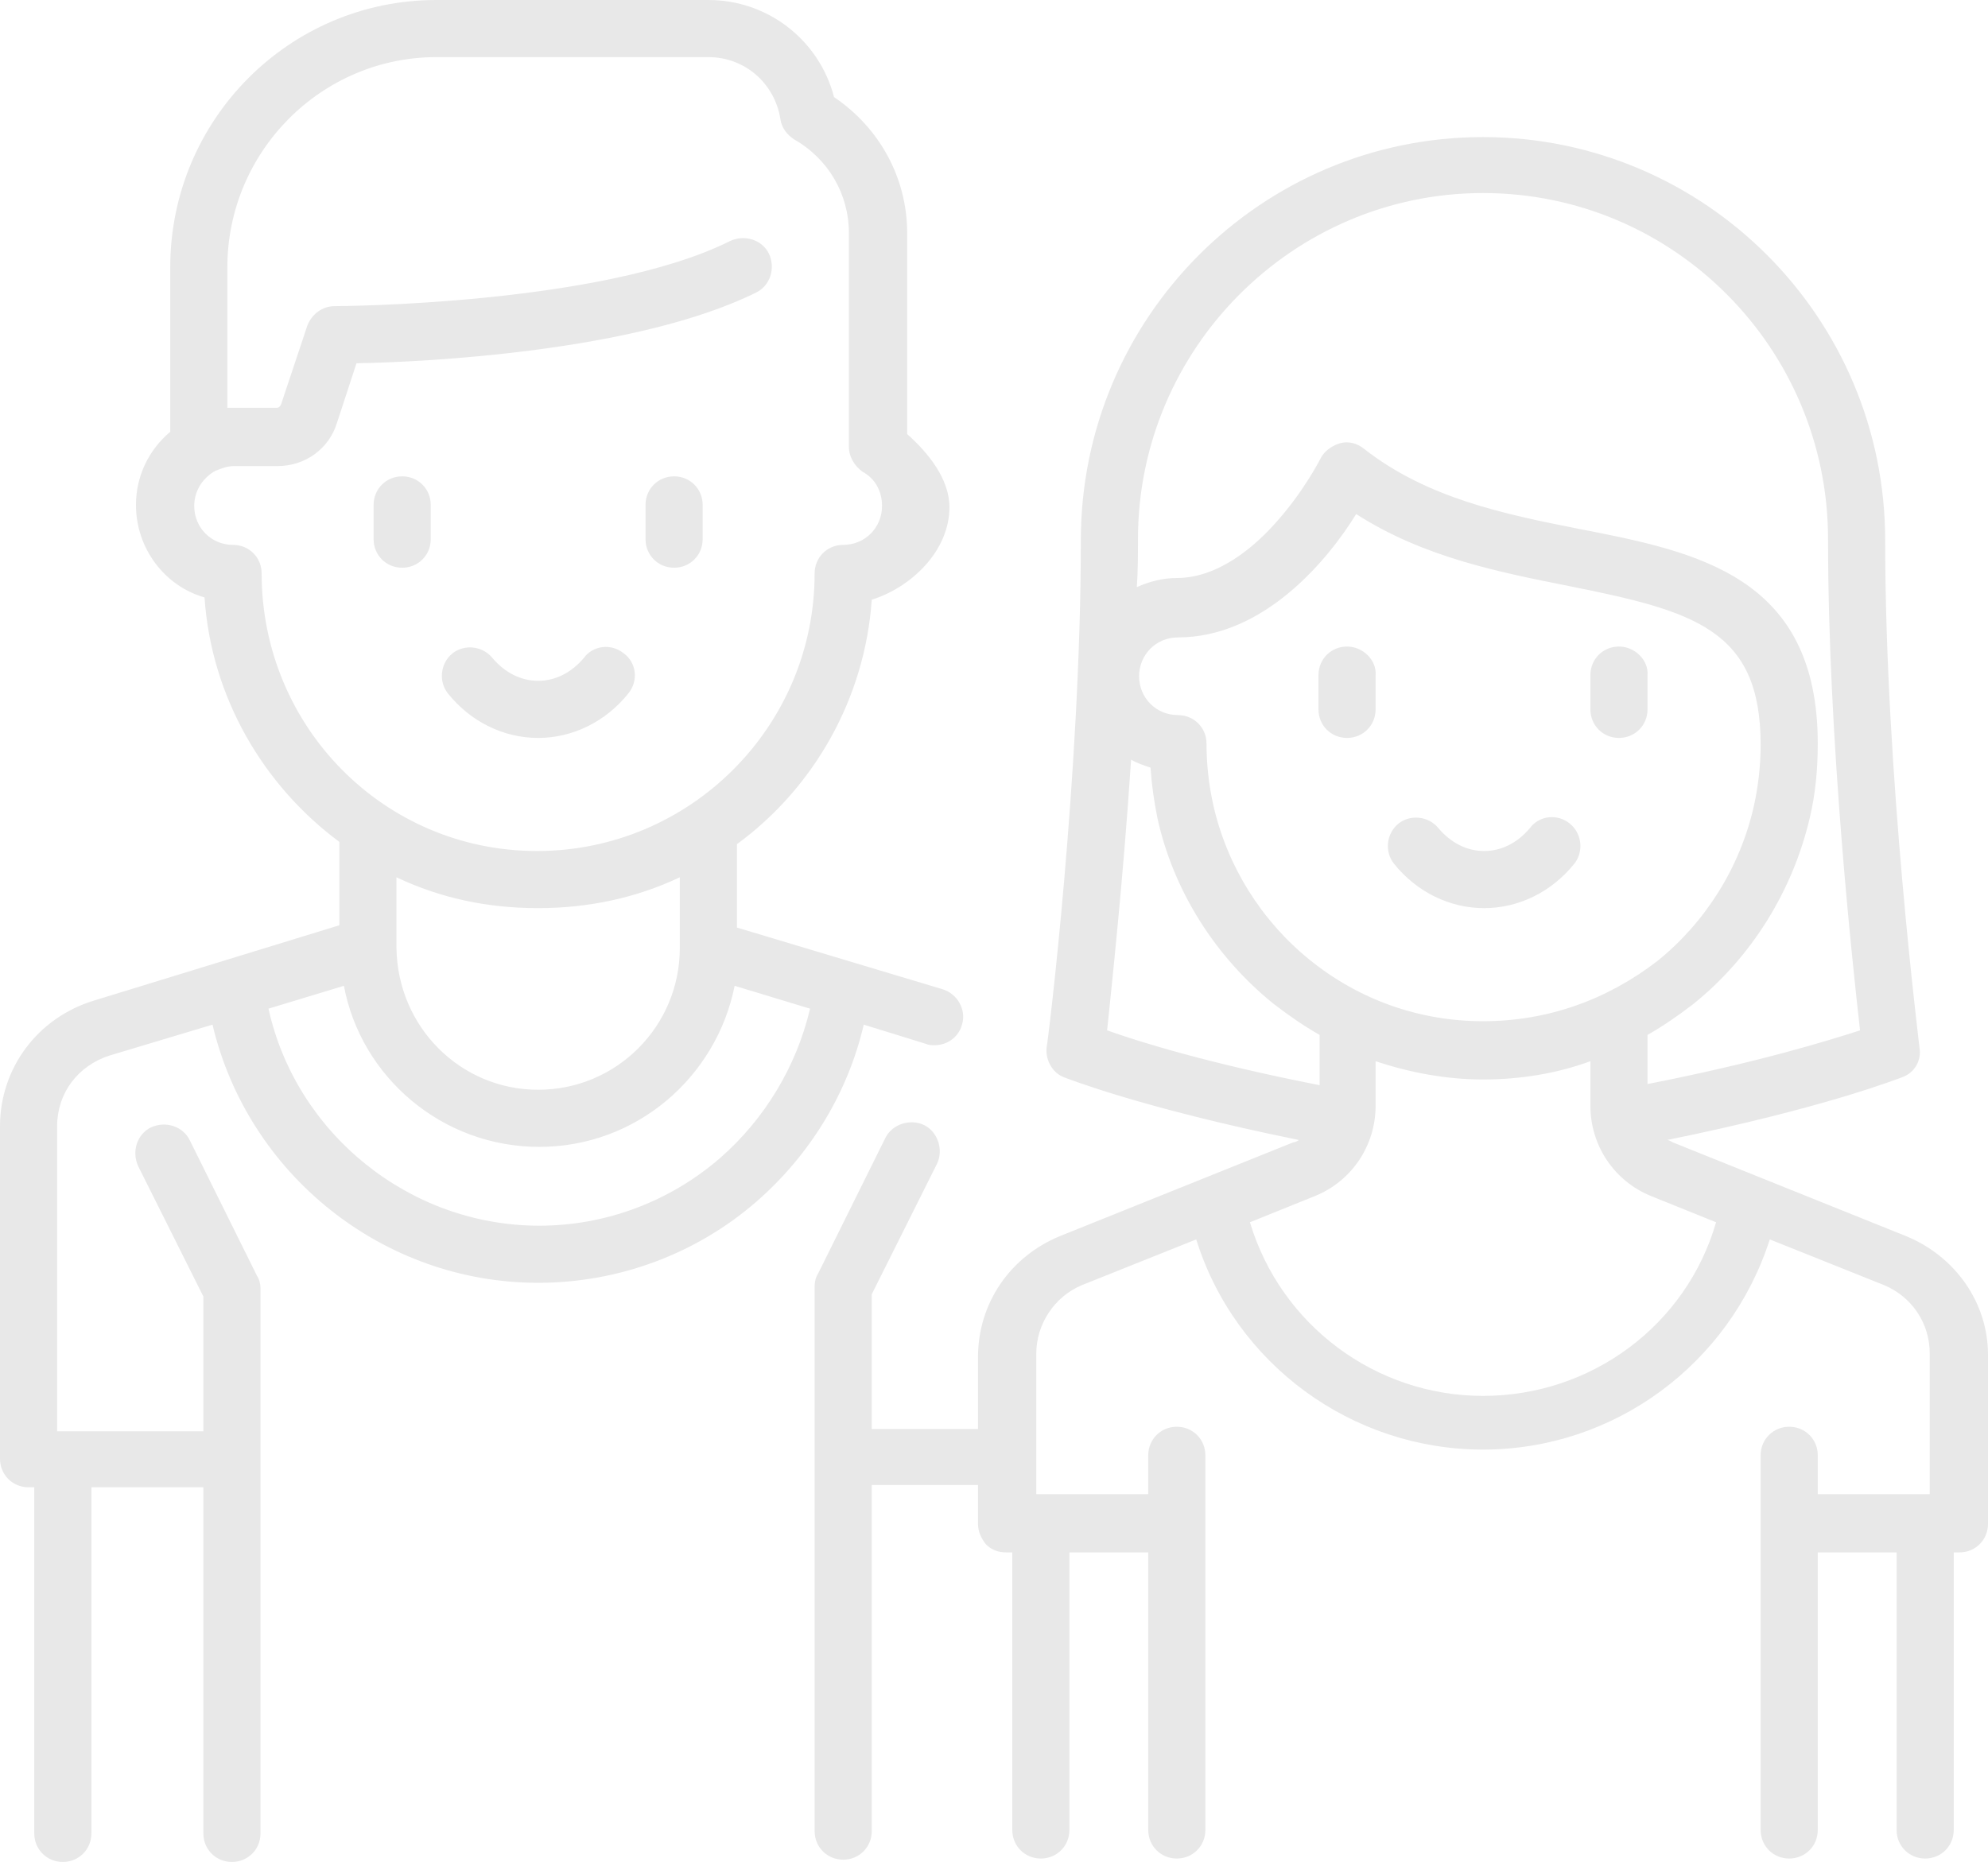 <?xml version="1.0" encoding="utf-8"?>
<!-- Generator: Adobe Illustrator 19.0.1, SVG Export Plug-In . SVG Version: 6.00 Build 0)  -->
<svg version="1.1" id="school-pupils_1_" xmlns="http://www.w3.org/2000/svg" xmlns:xlink="http://www.w3.org/1999/xlink" x="0px"
	 y="0px" viewBox="0 0 174 163" style="enable-background:new 0 0 174 163;" xml:space="preserve">
<style type="text/css">
	.st0{fill:#E8E8E8;}
</style>
<g id="school-pupils">
	<g>
		<path class="st0" d="M81.1,91.4c0.2,0.1,0.5,0.1,0.7,0.1c1.1,0,2.1-0.7,2.4-1.8c0.4-1.3-0.4-2.7-1.7-3.1l-18-5.4v-7.3
			c6.7-4.9,11.2-12.7,11.8-21.4c3.5-1.1,6.8-4.3,6.8-8.1c0-2.5-1.9-4.8-3.7-6.4V20.4c0-4.8-2.4-9.2-6.4-11.9C71.7,3.5,67.2,0,62,0
			H38.2C25.3,0,14.9,10.5,14.9,23.4v14.4c-1.9,1.6-3,3.9-3,6.4c0,3.8,2.5,7.1,6,8.1c0.6,8.8,5.2,16.5,11.8,21.4v7.3L8.2,87.6
			C3.3,89.1,0,93.5,0,98.6v29.1c0,1.4,1.1,2.5,2.5,2.5H3v30.3c0,1.4,1.1,2.5,2.5,2.5c1.4,0,2.5-1.1,2.5-2.5v-30.3h9.8v30.3
			c0,1.4,1.1,2.5,2.5,2.5c1.4,0,2.5-1.1,2.5-2.5v-47.7c0-0.4-0.1-0.8-0.3-1.1l-5.9-11.9c-0.6-1.2-2.1-1.7-3.4-1.1
			c-1.2,0.6-1.7,2.1-1.1,3.4l5.7,11.4v11.8H5V98.6c0-2.9,1.8-5.3,4.6-6.2l9-2.7c3.1,13.1,14.9,22.6,28.5,22.6c7,0,13.8-2.5,19.1-7.1
			c4.7-4.1,8-9.5,9.4-15.5L81.1,91.4z M22.9,50.2c0-1.4-1.1-2.5-2.5-2.5c-1.9,0-3.4-1.5-3.4-3.4c0-1.2,0.6-2.3,1.7-3
			c0.1,0,0.1-0.1,0.2-0.1c0.5-0.2,1-0.4,1.6-0.4h3.8c2.4,0,4.5-1.5,5.2-3.8l1.7-5.2c5.9-0.1,24.5-1,35-6.2c1.2-0.6,1.7-2.1,1.1-3.4
			c-0.6-1.2-2.1-1.7-3.4-1.1c-11.2,5.6-34.3,5.7-34.6,5.7c-1.1,0-2,0.7-2.4,1.7l-2.3,6.9c-0.1,0.2-0.2,0.3-0.4,0.3h-3.8
			c-0.2,0-0.3,0-0.5,0V23.4C19.9,13.3,28.1,5,38.2,5H62c3.2,0,5.8,2.3,6.3,5.4c0.1,0.8,0.6,1.4,1.2,1.8c3,1.7,4.8,4.8,4.8,8.2v18.7
			c0,0.9,0.5,1.7,1.2,2.2c1.1,0.6,1.7,1.7,1.7,3c0,1.9-1.5,3.4-3.4,3.4c-1.4,0-2.5,1.1-2.5,2.5c0,13.4-10.9,24.3-24.3,24.3
			S22.9,63.6,22.9,50.2z M59.5,76.8V83c0,6.8-5.5,12.4-12.4,12.4c-6.8,0-12.3-5.5-12.4-12.4c0,0,0,0,0,0v-6.2
			c3.8,1.8,7.9,2.7,12.4,2.7C51.5,79.5,55.7,78.6,59.5,76.8z M63,101.4c-4.4,3.8-10,5.9-15.8,5.9c-11.4,0-21.3-8.1-23.7-19l6.6-2
			c1.5,8,8.6,14.1,17.1,14.1c8.5,0,15.5-6.1,17.1-14.1l6.6,2C69.7,93.4,66.9,98,63,101.4z M47.1,64.6c3,0,5.9-1.4,7.9-3.9
			c0.9-1.1,0.7-2.7-0.4-3.5c-1.1-0.9-2.7-0.7-3.5,0.4c-1.1,1.3-2.5,2-4,2c-1.5,0-2.9-0.7-4-2c-0.9-1.1-2.5-1.2-3.5-0.4
			c-1.1,0.9-1.2,2.5-0.4,3.5C41.2,63.2,44.1,64.6,47.1,64.6z M35.2,49.7c1.4,0,2.5-1.1,2.5-2.5v-3c0-1.4-1.1-2.5-2.5-2.5
			s-2.5,1.1-2.5,2.5v3C32.7,48.6,33.8,49.7,35.2,49.7z M59,49.7c1.4,0,2.5-1.1,2.5-2.5v-3c0-1.4-1.1-2.5-2.5-2.5
			c-1.4,0-2.5,1.1-2.5,2.5v3C56.5,48.6,57.6,49.7,59,49.7z M137.4,72.1c-1.1-0.9-2.7-0.7-3.5,0.4c-1.1,1.3-2.5,2-4,2
			c-1.5,0-2.9-0.7-4-2c-0.9-1.1-2.5-1.2-3.5-0.4c-1.1,0.9-1.2,2.5-0.4,3.5c2,2.5,4.9,3.9,7.9,3.9c3,0,5.9-1.4,7.9-3.9
			C138.6,74.6,138.5,73,137.4,72.1z M117.9,56.6c-1.4,0-2.5,1.1-2.5,2.5v3c0,1.4,1.1,2.5,2.5,2.5s2.5-1.1,2.5-2.5v-3
			C120.5,57.8,119.3,56.6,117.9,56.6z M141.7,56.6c-1.4,0-2.5,1.1-2.5,2.5v3c0,1.4,1.1,2.5,2.5,2.5s2.5-1.1,2.5-2.5v-3
			C144.3,57.8,143.1,56.6,141.7,56.6z M166.8,108.2l-20.4-8.2c-0.2-0.1-0.3-0.2-0.5-0.2c13.8-2.8,20.3-5.4,20.6-5.5
			c1.1-0.4,1.7-1.5,1.5-2.6c0-0.2-3-23.9-3-44.4c0-19.5-15.8-35.3-35.2-35.3c-19.4,0-35.2,15.8-35.2,35.3c0,20.5-2.9,44.2-3,44.4
			c-0.1,1.1,0.5,2.2,1.5,2.6c0.3,0.1,6.8,2.7,20.6,5.5c-0.2,0.1-0.3,0.2-0.5,0.2l-20.4,8.2c-4.4,1.8-7.2,5.9-7.2,10.6v6.3h-9.3
			v-11.8l5.7-11.4c0.6-1.2,0.1-2.8-1.1-3.4c-1.2-0.6-2.8-0.1-3.4,1.1l-5.9,11.9c-0.2,0.3-0.3,0.7-0.3,1.1v47.7
			c0,1.4,1.1,2.5,2.5,2.5c1.4,0,2.5-1.1,2.5-2.5v-30.3h9.3v3.4c0,0.7,0.3,1.3,0.7,1.8c0.5,0.5,1.1,0.7,1.8,0.7h0.5v24.3
			c0,1.4,1.1,2.5,2.5,2.5c1.4,0,2.5-1.1,2.5-2.5v-24.3h6.9v24.3c0,1.4,1.1,2.5,2.5,2.5c1.4,0,2.5-1.1,2.5-2.5v-32.8
			c0-1.4-1.1-2.5-2.5-2.5c-1.4,0-2.5,1.1-2.5,2.5v3.4h-9.8v-12.3c0-2.6,1.6-5,4-6l10-4c3.4,10.9,13.6,18.4,25.1,18.4
			c11.5,0,21.6-7.5,25.1-18.4l10,4c2.4,1,4,3.3,4,6v12.3h-9.8v-3.4c0-1.4-1.1-2.5-2.5-2.5s-2.5,1.1-2.5,2.5v32.8
			c0,1.4,1.1,2.5,2.5,2.5s2.5-1.1,2.5-2.5v-24.3h6.9v24.3c0,1.4,1.1,2.5,2.5,2.5s2.5-1.1,2.5-2.5v-24.3h0.5c1.4,0,2.5-1.1,2.5-2.5
			v-14.8C174,114.1,171.2,110,166.8,108.2z M99.6,47.2c0-16.7,13.6-30.3,30.2-30.3c16.7,0,30.2,13.6,30.2,30.3
			c0,17.3,2.1,36.8,2.8,43c-2.8,0.9-8.9,2.8-18.6,4.7v-4.3c1.4-0.8,2.7-1.7,4-2.7c5.1-4.1,8.7-9.9,10.2-16.3
			c0.5-2.1,0.7-4.3,0.7-6.5c0-14.7-10.6-16.8-20.9-18.8c-6.6-1.3-13.3-2.7-18.8-7c-0.6-0.5-1.4-0.7-2.1-0.5
			c-0.7,0.2-1.4,0.7-1.7,1.3c0,0-1.4,2.8-3.8,5.5c-2,2.3-5.2,5-8.8,5c-1.2,0-2.4,0.3-3.5,0.8C99.6,50,99.6,48.6,99.6,47.2z
			 M129.8,89.4c-5.6,0-10.9-1.9-15.2-5.4c-4.2-3.4-7.2-8.2-8.4-13.5c-0.4-1.8-0.6-3.6-0.6-5.4c0-1.4-1.1-2.5-2.5-2.5
			c-1.9,0-3.4-1.5-3.4-3.4c0-1.9,1.5-3.4,3.4-3.4c7.6,0,13.2-6.9,15.6-10.8c5.9,3.8,12.6,5.1,18.6,6.3c11,2.2,16.8,3.8,16.8,13.9
			c0,1.8-0.2,3.6-0.6,5.4c-1.2,5.3-4.2,10.1-8.4,13.5C140.7,87.5,135.5,89.4,129.8,89.4z M96.9,90.2c0.4-3.9,1.4-13.1,2.1-23.7
			c0.5,0.3,1.1,0.5,1.7,0.7c0.1,1.5,0.3,2.9,0.6,4.4c1.4,6.4,5.1,12.2,10.2,16.3c1.3,1,2.6,1.9,4,2.7V95
			C105.8,93.1,99.7,91.2,96.9,90.2z M129.8,122.2c-9.4,0-17.7-6.2-20.4-15.2l5.7-2.3c3.2-1.3,5.3-4.4,5.3-7.9v-3.9
			c3,1,6.2,1.6,9.4,1.6c3.2,0,6.4-0.5,9.4-1.6v3.9c0,3.5,2.1,6.6,5.3,7.9l5.7,2.3C147.6,116,139.3,122.2,129.8,122.2z"/>
	</g>
</g>
</svg>
